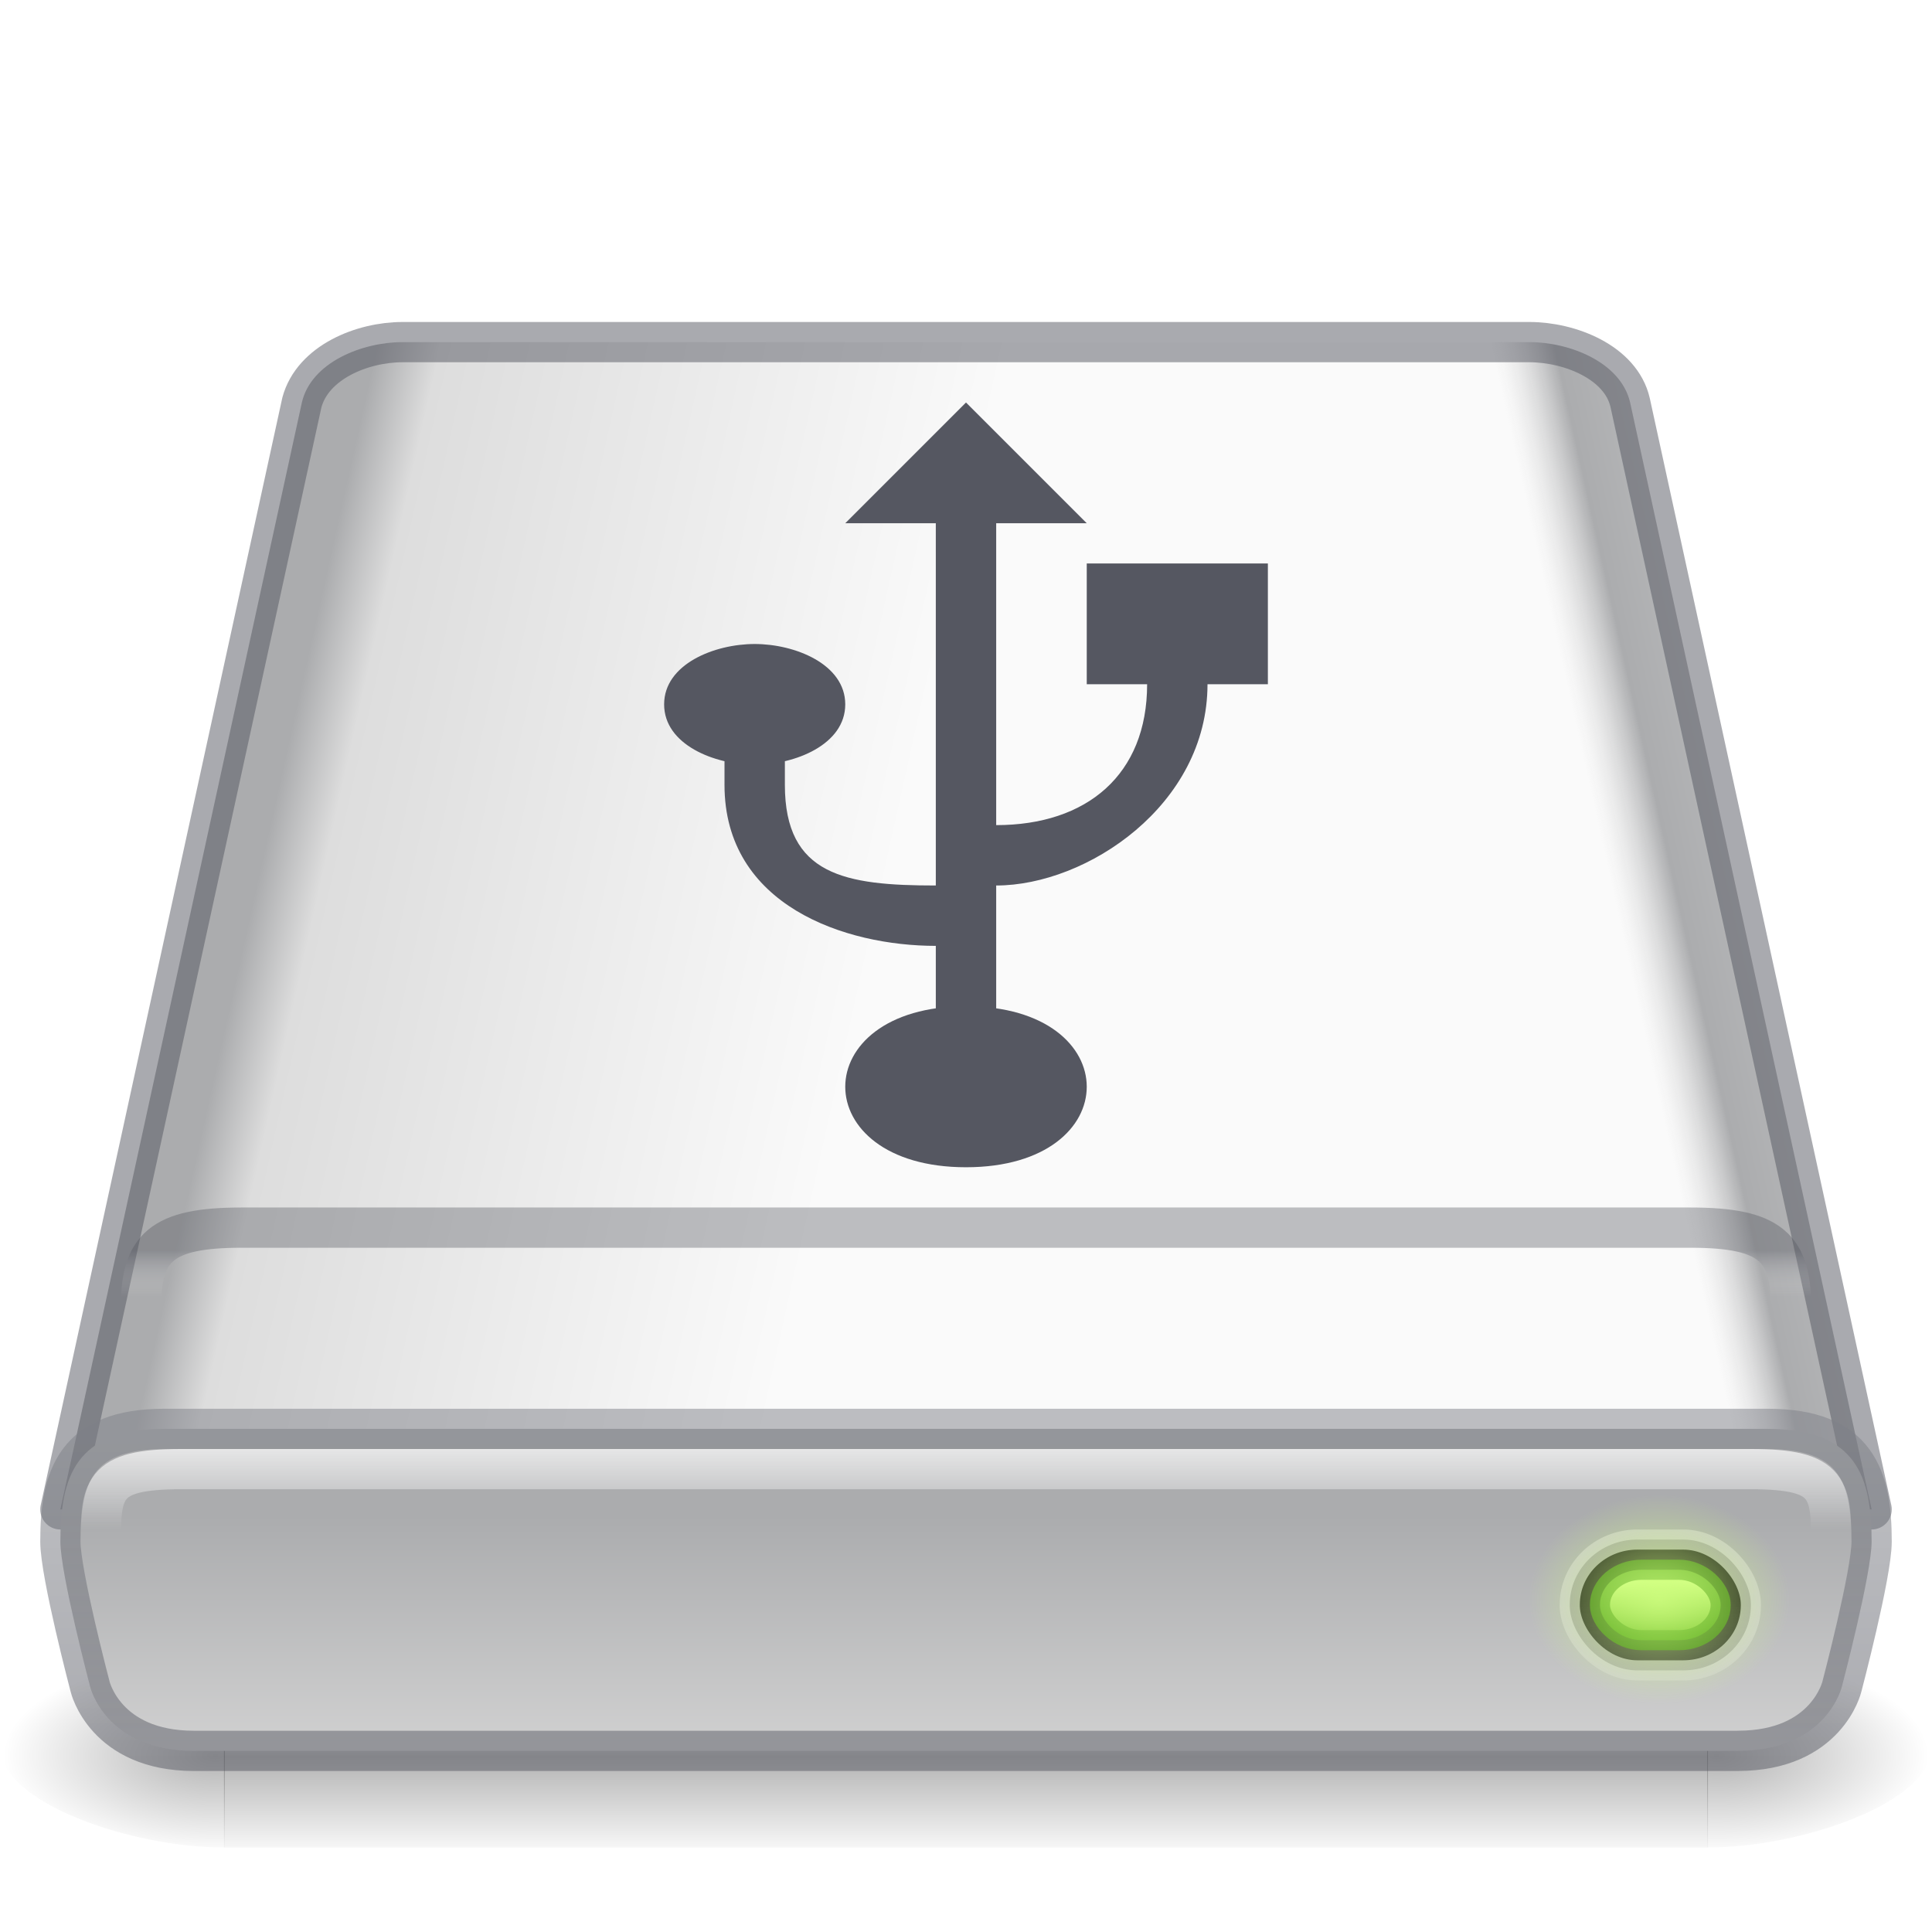 <?xml version="1.0" encoding="UTF-8" standalone="no"?>
<svg
   xmlns:dc="http://purl.org/dc/elements/1.1/"
   xmlns:cc="http://creativecommons.org/ns#"
   xmlns:rdf="http://www.w3.org/1999/02/22-rdf-syntax-ns#"
   xmlns:svg="http://www.w3.org/2000/svg"
   xmlns="http://www.w3.org/2000/svg"
   xmlns:xlink="http://www.w3.org/1999/xlink"
   xmlns:sodipodi="http://sodipodi.sourceforge.net/DTD/sodipodi-0.dtd"
   xmlns:inkscape="http://www.inkscape.org/namespaces/inkscape"
   version="1.0"
   width="48"
   height="48"
   id="svg3338"
   sodipodi:docname="drive-removable-media-usb.svg"
   inkscape:version="1.0.2 (e86c870879, 2021-01-15)"
   inkscape:export-filename="/home/han/Documents/Builds/USB redesign/devices/48/drive-removable-media-usb.png"
   inkscape:export-xdpi="96"
   inkscape:export-ydpi="96">
  <sodipodi:namedview
     pagecolor="#ffffff"
     bordercolor="#666666"
     borderopacity="1"
     objecttolerance="10"
     gridtolerance="10"
     guidetolerance="10"
     inkscape:pageopacity="0"
     inkscape:pageshadow="2"
     inkscape:window-width="1581"
     inkscape:window-height="796"
     id="namedview82"
     showgrid="true"
     showguides="true"
     inkscape:zoom="13.601453"
     inkscape:cx="27.090165"
     inkscape:cy="23.615739"
     inkscape:window-x="14"
     inkscape:window-y="30"
     inkscape:window-maximized="0"
     inkscape:current-layer="svg3338"
     inkscape:document-rotation="0">
    <inkscape:grid
       type="xygrid"
       id="grid892" />
  </sodipodi:namedview>
  <defs
     id="defs3340">
    <linearGradient
       inkscape:collect="always"
       id="linearGradient1239">
      <stop
         style="stop-color:#68b723;stop-opacity:1"
         offset="0"
         id="stop1234" />
      <stop
         style="stop-color:#d1ff82;stop-opacity:1"
         offset="1"
         id="stop1237" />
    </linearGradient>
    <linearGradient
       id="linearGradient1158">
      <stop
         id="stop1154"
         style="stop-color:#fafafa;stop-opacity:1"
         offset="0" />
      <stop
         id="stop1156"
         style="stop-color:#ffffff;stop-opacity:0"
         offset="1" />
    </linearGradient>
    <linearGradient
       inkscape:collect="always"
       id="linearGradient1144">
      <stop
         style="stop-color:#d1ff82;stop-opacity:1"
         offset="0"
         id="stop1140" />
      <stop
         style="stop-color:#d1ff82;stop-opacity:0"
         offset="1"
         id="stop1142" />
    </linearGradient>
    <linearGradient
       inkscape:collect="always"
       id="linearGradient1046">
      <stop
         style="stop-color:#1a1a1a;stop-opacity:1"
         offset="0"
         id="stop1042" />
      <stop
         style="stop-color:#333333;stop-opacity:0.796"
         offset="1"
         id="stop1044" />
    </linearGradient>
    <linearGradient
       id="linearGradient1151">
      <stop
         id="stop1143"
         style="stop-color:#f5f5f5;stop-opacity:1"
         offset="0" />
      <stop
         id="stop1145"
         style="stop-color:#abacae;stop-opacity:1"
         offset="0.889" />
      <stop
         id="stop1147"
         style="stop-color:#dddddd;stop-opacity:0"
         offset="1" />
    </linearGradient>
    <linearGradient
       id="linearGradient1106">
      <stop
         id="stop1096"
         style="stop-color:#abacae;stop-opacity:1"
         offset="0" />
      <stop
         id="stop1098"
         style="stop-color:#abacae;stop-opacity:1"
         offset="0.444" />
      <stop
         id="stop1102"
         style="stop-color:#dddddd;stop-opacity:1"
         offset="0.5" />
      <stop
         id="stop1104"
         style="stop-color:#fafafa;stop-opacity:1"
         offset="1" />
    </linearGradient>
    <linearGradient
       inkscape:collect="always"
       id="linearGradient959">
      <stop
         style="stop-color:#555761;stop-opacity:0.502"
         offset="0"
         id="stop955" />
      <stop
         style="stop-color:#7e8087;stop-opacity:0.5"
         offset="1"
         id="stop957" />
    </linearGradient>
    <linearGradient
       inkscape:collect="always"
       id="linearGradient1131">
      <stop
         style="stop-color:#ffe16b;stop-opacity:1"
         offset="0"
         id="stop1127" />
      <stop
         id="stop1133"
         offset="0.513"
         style="stop-color:#d39220;stop-opacity:1;" />
      <stop
         style="stop-color:#f9c440;stop-opacity:1"
         offset="1"
         id="stop1129" />
    </linearGradient>
    <linearGradient
       id="linearGradient1045">
      <stop
         offset="0"
         style="stop-color:#333333;stop-opacity:1"
         id="stop1041" />
      <stop
         offset="1"
         style="stop-color:#4d4d4d;stop-opacity:1"
         id="stop1043" />
    </linearGradient>
    <linearGradient
       id="linearGradient5048">
      <stop
         id="stop5050"
         style="stop-color:#000000;stop-opacity:0"
         offset="0" />
      <stop
         id="stop5056"
         style="stop-color:#000000;stop-opacity:1"
         offset="0.5" />
      <stop
         id="stop5052"
         style="stop-color:#000000;stop-opacity:0"
         offset="1" />
    </linearGradient>
    <linearGradient
       x1="302.857"
       y1="366.648"
       x2="302.857"
       y2="609.505"
       id="linearGradient2566"
       xlink:href="#linearGradient5048"
       gradientUnits="userSpaceOnUse"
       gradientTransform="matrix(0.076,0,0,0.021,-3.597,33.393)" />
    <radialGradient
       cx="605.714"
       cy="486.648"
       r="117.143"
       fx="605.714"
       fy="486.648"
       id="radialGradient2563"
       xlink:href="#linearGradient5060"
       gradientUnits="userSpaceOnUse"
       gradientTransform="matrix(0.045,0,0,0.021,15.389,33.393)" />
    <radialGradient
       cx="605.714"
       cy="486.648"
       r="117.143"
       fx="605.714"
       fy="486.648"
       id="radialGradient2560"
       xlink:href="#linearGradient5060"
       gradientUnits="userSpaceOnUse"
       gradientTransform="matrix(-0.045,0,0,0.021,32.611,33.393)" />
    <linearGradient
       id="linearGradient2215">
      <stop
         id="stop2223"
         style="stop-color:#abacae;stop-opacity:1"
         offset="0" />
      <stop
         id="stop2219"
         style="stop-color:#d4d4d4;stop-opacity:1"
         offset="1" />
    </linearGradient>
    <linearGradient
       x1="29.737"
       y1="43.024"
       x2="29.737"
       y2="49.956"
       id="linearGradient2557"
       xlink:href="#linearGradient2215"
       gradientUnits="userSpaceOnUse"
       gradientTransform="matrix(1.013,0,0,0.906,-5.369,-1.31)" />
    <linearGradient
       id="linearGradient5060">
      <stop
         id="stop5062"
         style="stop-color:#000000;stop-opacity:1"
         offset="0" />
      <stop
         id="stop5064"
         style="stop-color:#000000;stop-opacity:0"
         offset="1" />
    </linearGradient>
    <radialGradient
       inkscape:collect="always"
       xlink:href="#linearGradient1045"
       id="radialGradient925"
       cx="25.961"
       cy="72.778"
       fx="25.961"
       fy="72.778"
       r="18.5"
       gradientTransform="matrix(1.135,-1.8092439e-7,-2.7076904e-8,-0.216,-6.469,67.736)"
       gradientUnits="userSpaceOnUse" />
    <linearGradient
       inkscape:collect="always"
       xlink:href="#linearGradient1131"
       id="linearGradient1011"
       x1="7"
       y1="53"
       x2="7"
       y2="52"
       gradientUnits="userSpaceOnUse"
       gradientTransform="matrix(1.331,0,0,2.676,0.257,-86.962)" />
    <linearGradient
       inkscape:collect="always"
       xlink:href="#linearGradient959"
       id="linearGradient961"
       x1="32"
       y1="57"
       x2="32"
       y2="48"
       gradientUnits="userSpaceOnUse"
       gradientTransform="matrix(0.746,0,0,0.897,0.125,-7.187)" />
    <linearGradient
       inkscape:collect="always"
       xlink:href="#linearGradient1158"
       id="linearGradient1010"
       gradientUnits="userSpaceOnUse"
       x1="32"
       y1="47.661"
       x2="32"
       y2="50.779"
       gradientTransform="matrix(0.717,0,0,0.641,1.055,5.436)" />
    <linearGradient
       inkscape:collect="always"
       xlink:href="#linearGradient1106"
       id="linearGradient1094"
       x1="-8"
       y1="28"
       x2="28"
       y2="36"
       gradientUnits="userSpaceOnUse"
       gradientTransform="matrix(0.75,0,0,0.747,0,0.154)" />
    <linearGradient
       inkscape:collect="always"
       xlink:href="#linearGradient1151"
       id="linearGradient1140"
       gradientUnits="userSpaceOnUse"
       x1="-8"
       y1="28"
       x2="10"
       y2="32"
       gradientTransform="matrix(-0.75,0,0,0.747,48,0.154)" />
    <linearGradient
       inkscape:collect="always"
       xlink:href="#linearGradient1046"
       id="linearGradient1080"
       x1="57"
       y1="53.031"
       x2="57"
       y2="55.656"
       gradientUnits="userSpaceOnUse"
       gradientTransform="matrix(1.248,0,0,0.98,-29.952,-12.228)" />
    <radialGradient
       inkscape:collect="always"
       xlink:href="#linearGradient1144"
       id="radialGradient1138"
       cx="57.125"
       cy="53.125"
       fx="57.125"
       fy="53.125"
       r="2.875"
       gradientTransform="matrix(1.13,0,0,0.904,-23.326,-8.289)"
       gradientUnits="userSpaceOnUse" />
    <linearGradient
       inkscape:collect="always"
       xlink:href="#linearGradient1239"
       id="linearGradient1223"
       gradientUnits="userSpaceOnUse"
       gradientTransform="matrix(0.8,0,0,0.5,-4.45,13.25)"
       x1="57.125"
       y1="54.682"
       x2="57.125"
       y2="52.136" />
    <linearGradient
       inkscape:collect="always"
       xlink:href="#linearGradient1131"
       id="linearGradient1380"
       gradientUnits="userSpaceOnUse"
       gradientTransform="matrix(1.331,0,0,2.676,5.579,-86.962)"
       x1="7"
       y1="53"
       x2="7"
       y2="52" />
    <linearGradient
       inkscape:collect="always"
       xlink:href="#linearGradient1131"
       id="linearGradient1396"
       gradientUnits="userSpaceOnUse"
       gradientTransform="matrix(1.331,0,0,2.676,10.901,-86.962)"
       x1="7"
       y1="53"
       x2="7"
       y2="52" />
    <linearGradient
       inkscape:collect="always"
       xlink:href="#linearGradient1131"
       id="linearGradient1412"
       gradientUnits="userSpaceOnUse"
       gradientTransform="matrix(1.331,0,0,2.676,16.223,-86.962)"
       x1="7"
       y1="53"
       x2="7"
       y2="52" />
    <linearGradient
       inkscape:collect="always"
       xlink:href="#linearGradient1131"
       id="linearGradient1428"
       gradientUnits="userSpaceOnUse"
       gradientTransform="matrix(1.331,0,0,2.676,21.545,-86.962)"
       x1="7"
       y1="53"
       x2="7"
       y2="52" />
    <linearGradient
       inkscape:collect="always"
       xlink:href="#linearGradient1131"
       id="linearGradient1444"
       gradientUnits="userSpaceOnUse"
       gradientTransform="matrix(1.331,0,0,2.676,26.867,-86.962)"
       x1="7"
       y1="53"
       x2="7"
       y2="52" />
    <linearGradient
       inkscape:collect="always"
       xlink:href="#linearGradient958"
       id="linearGradient951"
       gradientUnits="userSpaceOnUse"
       gradientTransform="matrix(0.66,0,0,0.64,2.877,-0.489)"
       x1="32"
       y1="49.324"
       x2="32"
       y2="51.111" />
    <linearGradient
       id="linearGradient958">
      <stop
         id="stop954"
         style="stop-color:#555761;stop-opacity:0.5"
         offset="0" />
      <stop
         id="stop956"
         style="stop-color:#ffffff;stop-opacity:0"
         offset="1" />
    </linearGradient>
  </defs>
  <rect
     style="display:inline;overflow:visible;visibility:visible;opacity:0.3;fill:url(#linearGradient2566);fill-opacity:1;fill-rule:nonzero;stroke:none;stroke-width:0.5;marker:none"
     id="rect2723"
     y="40.917"
     x="5.565"
     height="4.983"
     width="36.869" />
  <path
     inkscape:connector-curvature="0"
     style="display:inline;overflow:visible;visibility:visible;opacity:0.3;fill:url(#radialGradient2563);fill-opacity:1;fill-rule:nonzero;stroke:none;stroke-width:0.5;marker:none"
     id="path2725"
     d="m 42.417,40.917 c 0,0 0,4.983 0,4.983 C 44.726,45.909 48,44.783 48,43.408 48,42.033 45.423,40.917 42.417,40.917 Z" />
  <path
     inkscape:connector-curvature="0"
     style="display:inline;overflow:visible;visibility:visible;opacity:0.3;fill:url(#radialGradient2560);fill-opacity:1;fill-rule:nonzero;stroke:none;stroke-width:1;marker:none"
     id="path2727"
     d="m 5.583,40.917 c 0,0 0,4.983 0,4.983 C 3.274,45.909 0,44.783 0,43.408 0,42.033 2.577,40.917 5.583,40.917 Z" />
  <path
     inkscape:connector-curvature="0"
     style="display:inline;overflow:visible;visibility:visible;opacity:1;fill:url(#linearGradient1094);fill-opacity:1;fill-rule:nonzero;stroke:none;stroke-width:1;stroke-linecap:round;stroke-linejoin:round;stroke-miterlimit:4;stroke-dasharray:none;stroke-dashoffset:0;stroke-opacity:0.504;marker:none;enable-background:accumulate"
     id="path6345"
     d="M 46.5,37.5 40.5,10 C 40.231,9 39,8.5 38,8.5 H 10 C 9,8.5 7.731,9 7.5,10 L 1.5,37.5"
     sodipodi:nodetypes="ccsscc" />
  <path
     inkscape:connector-curvature="0"
     style="display:inline;overflow:visible;visibility:visible;opacity:1;fill:url(#linearGradient1140);fill-opacity:1;fill-rule:nonzero;stroke:#555761;stroke-width:1;stroke-linecap:round;stroke-linejoin:round;stroke-miterlimit:4;stroke-dasharray:none;stroke-dashoffset:0;stroke-opacity:0.5;marker:none;enable-background:accumulate"
     id="path6345-6"
     d="M 1.5,37.5 7.5,10 C 7.769,9 9,8.5 10,8.5 h 28 c 1,0 2.269,0.5 2.5,1.5 L 46.5,37.5"
     sodipodi:nodetypes="ccsscc" />
  <path
     inkscape:connector-curvature="0"
     style="display:inline;opacity:1;fill:url(#linearGradient2557);fill-opacity:1;fill-rule:evenodd;stroke:url(#linearGradient961);stroke-width:1;stroke-linecap:round;stroke-linejoin:round;stroke-miterlimit:4;stroke-dasharray:none;stroke-dashoffset:0;stroke-opacity:1;enable-background:new"
     id="rect6431"
     d="M 43.18,43.5 H 4.82 C 2.607,43.5 2.238,41.901 2.238,41.901 2.238,41.901 1.5,39.1 1.5,38.3 1.5,36.7 1.869,35.5 4.082,35.5 H 43.918 c 2.213,0 2.582,1.2 2.582,2.8 0,0.8 -0.738,3.6 -0.738,3.6 0,0 -0.369,1.599 -2.582,1.599 z"
     sodipodi:nodetypes="ccccscscc" />
  <g
     id="g136"
     style="display:none;stroke-width:1.334"
     transform="matrix(0.752,0,0,0.747,0.807,0.003)">
    <path
       style="display:inline;opacity:1;vector-effect:none;fill:url(#radialGradient925);fill-opacity:1;fill-rule:nonzero;stroke:#555761;stroke-width:1.334;stroke-linecap:butt;stroke-linejoin:round;stroke-miterlimit:4;stroke-dasharray:none;stroke-opacity:0.749;paint-order:normal"
       d="M 4.914,55.515 H 42.168 L 42.667,51.501 4.25,51.5 Z"
       id="rect917"
       inkscape:connector-curvature="0"
       sodipodi:nodetypes="ccccc" />
    <path
       style="display:inline;fill:url(#linearGradient1011);fill-opacity:1;stroke:none;stroke-width:1.334px;stroke-linecap:butt;stroke-linejoin:miter;stroke-opacity:1"
       d="m 8.24,52.17 v 2.676 h 2.661 v -2.676 z"
       id="path928"
       inkscape:connector-curvature="0" />
    <path
       style="display:inline;fill:url(#linearGradient1380);fill-opacity:1;stroke:none;stroke-width:1.334px;stroke-linecap:butt;stroke-linejoin:miter;stroke-opacity:1"
       d="m 13.562,52.17 v 2.676 h 2.661 v -2.676 z"
       id="path928-5"
       inkscape:connector-curvature="0" />
    <path
       style="display:inline;fill:url(#linearGradient1396);fill-opacity:1;stroke:none;stroke-width:1.334px;stroke-linecap:butt;stroke-linejoin:miter;stroke-opacity:1"
       d="m 18.884,52.17 v 2.676 h 2.661 v -2.676 z"
       id="path928-2"
       inkscape:connector-curvature="0" />
    <path
       style="display:inline;fill:url(#linearGradient1412);fill-opacity:1;stroke:none;stroke-width:1.334px;stroke-linecap:butt;stroke-linejoin:miter;stroke-opacity:1"
       d="m 24.206,52.17 v 2.676 h 2.661 v -2.676 z"
       id="path928-7"
       inkscape:connector-curvature="0" />
    <path
       style="display:inline;fill:url(#linearGradient1428);fill-opacity:1;stroke:none;stroke-width:1.334px;stroke-linecap:butt;stroke-linejoin:miter;stroke-opacity:1"
       d="m 29.528,52.17 v 2.676 h 2.661 v -2.676 z"
       id="path928-6"
       inkscape:connector-curvature="0" />
    <path
       style="display:inline;fill:url(#linearGradient1444);fill-opacity:1;stroke:none;stroke-width:1.334px;stroke-linecap:butt;stroke-linejoin:miter;stroke-opacity:1"
       d="m 34.85,52.17 v 2.676 h 2.661 v -2.676 z"
       id="path928-61"
       inkscape:connector-curvature="0" />
  </g>
  <path
     inkscape:connector-curvature="0"
     style="display:inline;opacity:0.75;fill:none;fill-opacity:1;fill-rule:evenodd;stroke:url(#linearGradient1010);stroke-width:1;stroke-linecap:round;stroke-linejoin:round;stroke-miterlimit:4;stroke-dasharray:none;stroke-dashoffset:0;stroke-opacity:1;enable-background:new"
     id="rect6431-3"
     d="M 2.5,38.5 C 2.5,37 2.5,36.5 4.5,36.5 h 39 c 2,0 2,0.5 2,2"
     sodipodi:nodetypes="cscc" />
  <rect
     style="opacity:1;fill:url(#linearGradient1080);fill-opacity:1;fill-rule:evenodd;stroke:#d4d4d4;stroke-width:0.5;stroke-miterlimit:4;stroke-dasharray:none;stroke-opacity:0.749;paint-order:normal"
     id="rect1040"
     width="4.5"
     height="3.25"
     x="39"
     y="38.25"
     rx="1.68"
     ry="1.618" />
  <rect
     style="fill:url(#linearGradient1223);fill-opacity:1;fill-rule:evenodd;stroke:#3a9104;stroke-width:0.5;stroke-miterlimit:4;stroke-dasharray:none;stroke-opacity:0.749;paint-order:stroke markers fill"
     id="rect1040-9"
     width="3"
     height="1.75"
     x="39.75"
     y="39"
     rx="1.037"
     ry="0.875" />
  <ellipse
     style="display:inline;opacity:0.75;fill:url(#radialGradient1138);fill-opacity:1;fill-rule:evenodd;stroke:none;stroke-width:0.5;stroke-miterlimit:4;stroke-dasharray:none;stroke-opacity:0.55;paint-order:stroke markers fill"
     id="path1050-5"
     cx="41.25"
     cy="39.75"
     rx="3.25"
     ry="2.75" />
  <path
     inkscape:connector-curvature="0"
     style="display:inline;opacity:0.75;fill:none;fill-opacity:1;fill-rule:evenodd;stroke:url(#linearGradient951);stroke-width:1;stroke-linecap:round;stroke-linejoin:round;stroke-miterlimit:4;stroke-dasharray:none;stroke-dashoffset:0;stroke-opacity:1;enable-background:new"
     id="rect6431-3-7"
     d="m 3.5,32.5 c 0,-1.5 0.5,-2 2.5,-2 h 36 c 2,10e-7 2.5,0.5 2.5,2"
     sodipodi:nodetypes="cscc" />
  <path
     d="M 24,14 32.25,20 32.5,21.5 h -17 L 15.75,20 Z M 32.75,23 33,25 H 15 l 0.25,-2 z"
     fill="#666666"
     font-family="sans-serif"
     font-weight="400"
     overflow="visible"
     style="line-height:normal;font-variant-ligatures:normal;font-variant-position:normal;font-variant-caps:normal;font-variant-numeric:normal;font-variant-alternates:normal;font-feature-settings:normal;text-indent:0;text-align:start;text-decoration:none;text-decoration-line:none;text-decoration-style:solid;text-decoration-color:#000000;text-transform:none;text-orientation:mixed;shape-padding:0;display:none;opacity:0.8;isolation:auto;mix-blend-mode:normal;fill:#555761;fill-opacity:1;stroke-width:1"
     white-space="normal"
     id="path6"
     sodipodi:nodetypes="ccccccccccc" />
  <path
     d="m 27,27 c 0,1 -1,2 -3,2 -2,0 -3,-1 -3,-2 0,-1 1,-2 3,-2 2,0 3,1 3,2 z M 23.25,25.375 V 23.5 c -2.25,0 -5.25,-1 -5.25,-4 v -1.25 h 1.5 v 1.25 c 0,2.25 1.5,2.5 3.75,2.5 V 13 H 21 l 3,-3 3,3 h -2.25 l -1e-6,7.5 c 2.25,0 3.75,-1.25 3.75,-3.5 h -1.5 v -3 h 4.5 v 3 h -1.5 c 0,3 -3,5 -5.25,5 v 3.375 M 18.75,19 c -1,0 -2.25,-0.5 -2.25,-1.5 0,-1 1.25,-1.5 2.25,-1.5 1,0 2.25,0.5 2.25,1.5 0,1 -1.25,1.5 -2.25,1.5 z"
     style="fill:#555761;fill-opacity:1;stroke-width:1.363"
     id="path3690-3"
     sodipodi:nodetypes="zzzzzcccccccccccccccccccccszszs" />
</svg>

